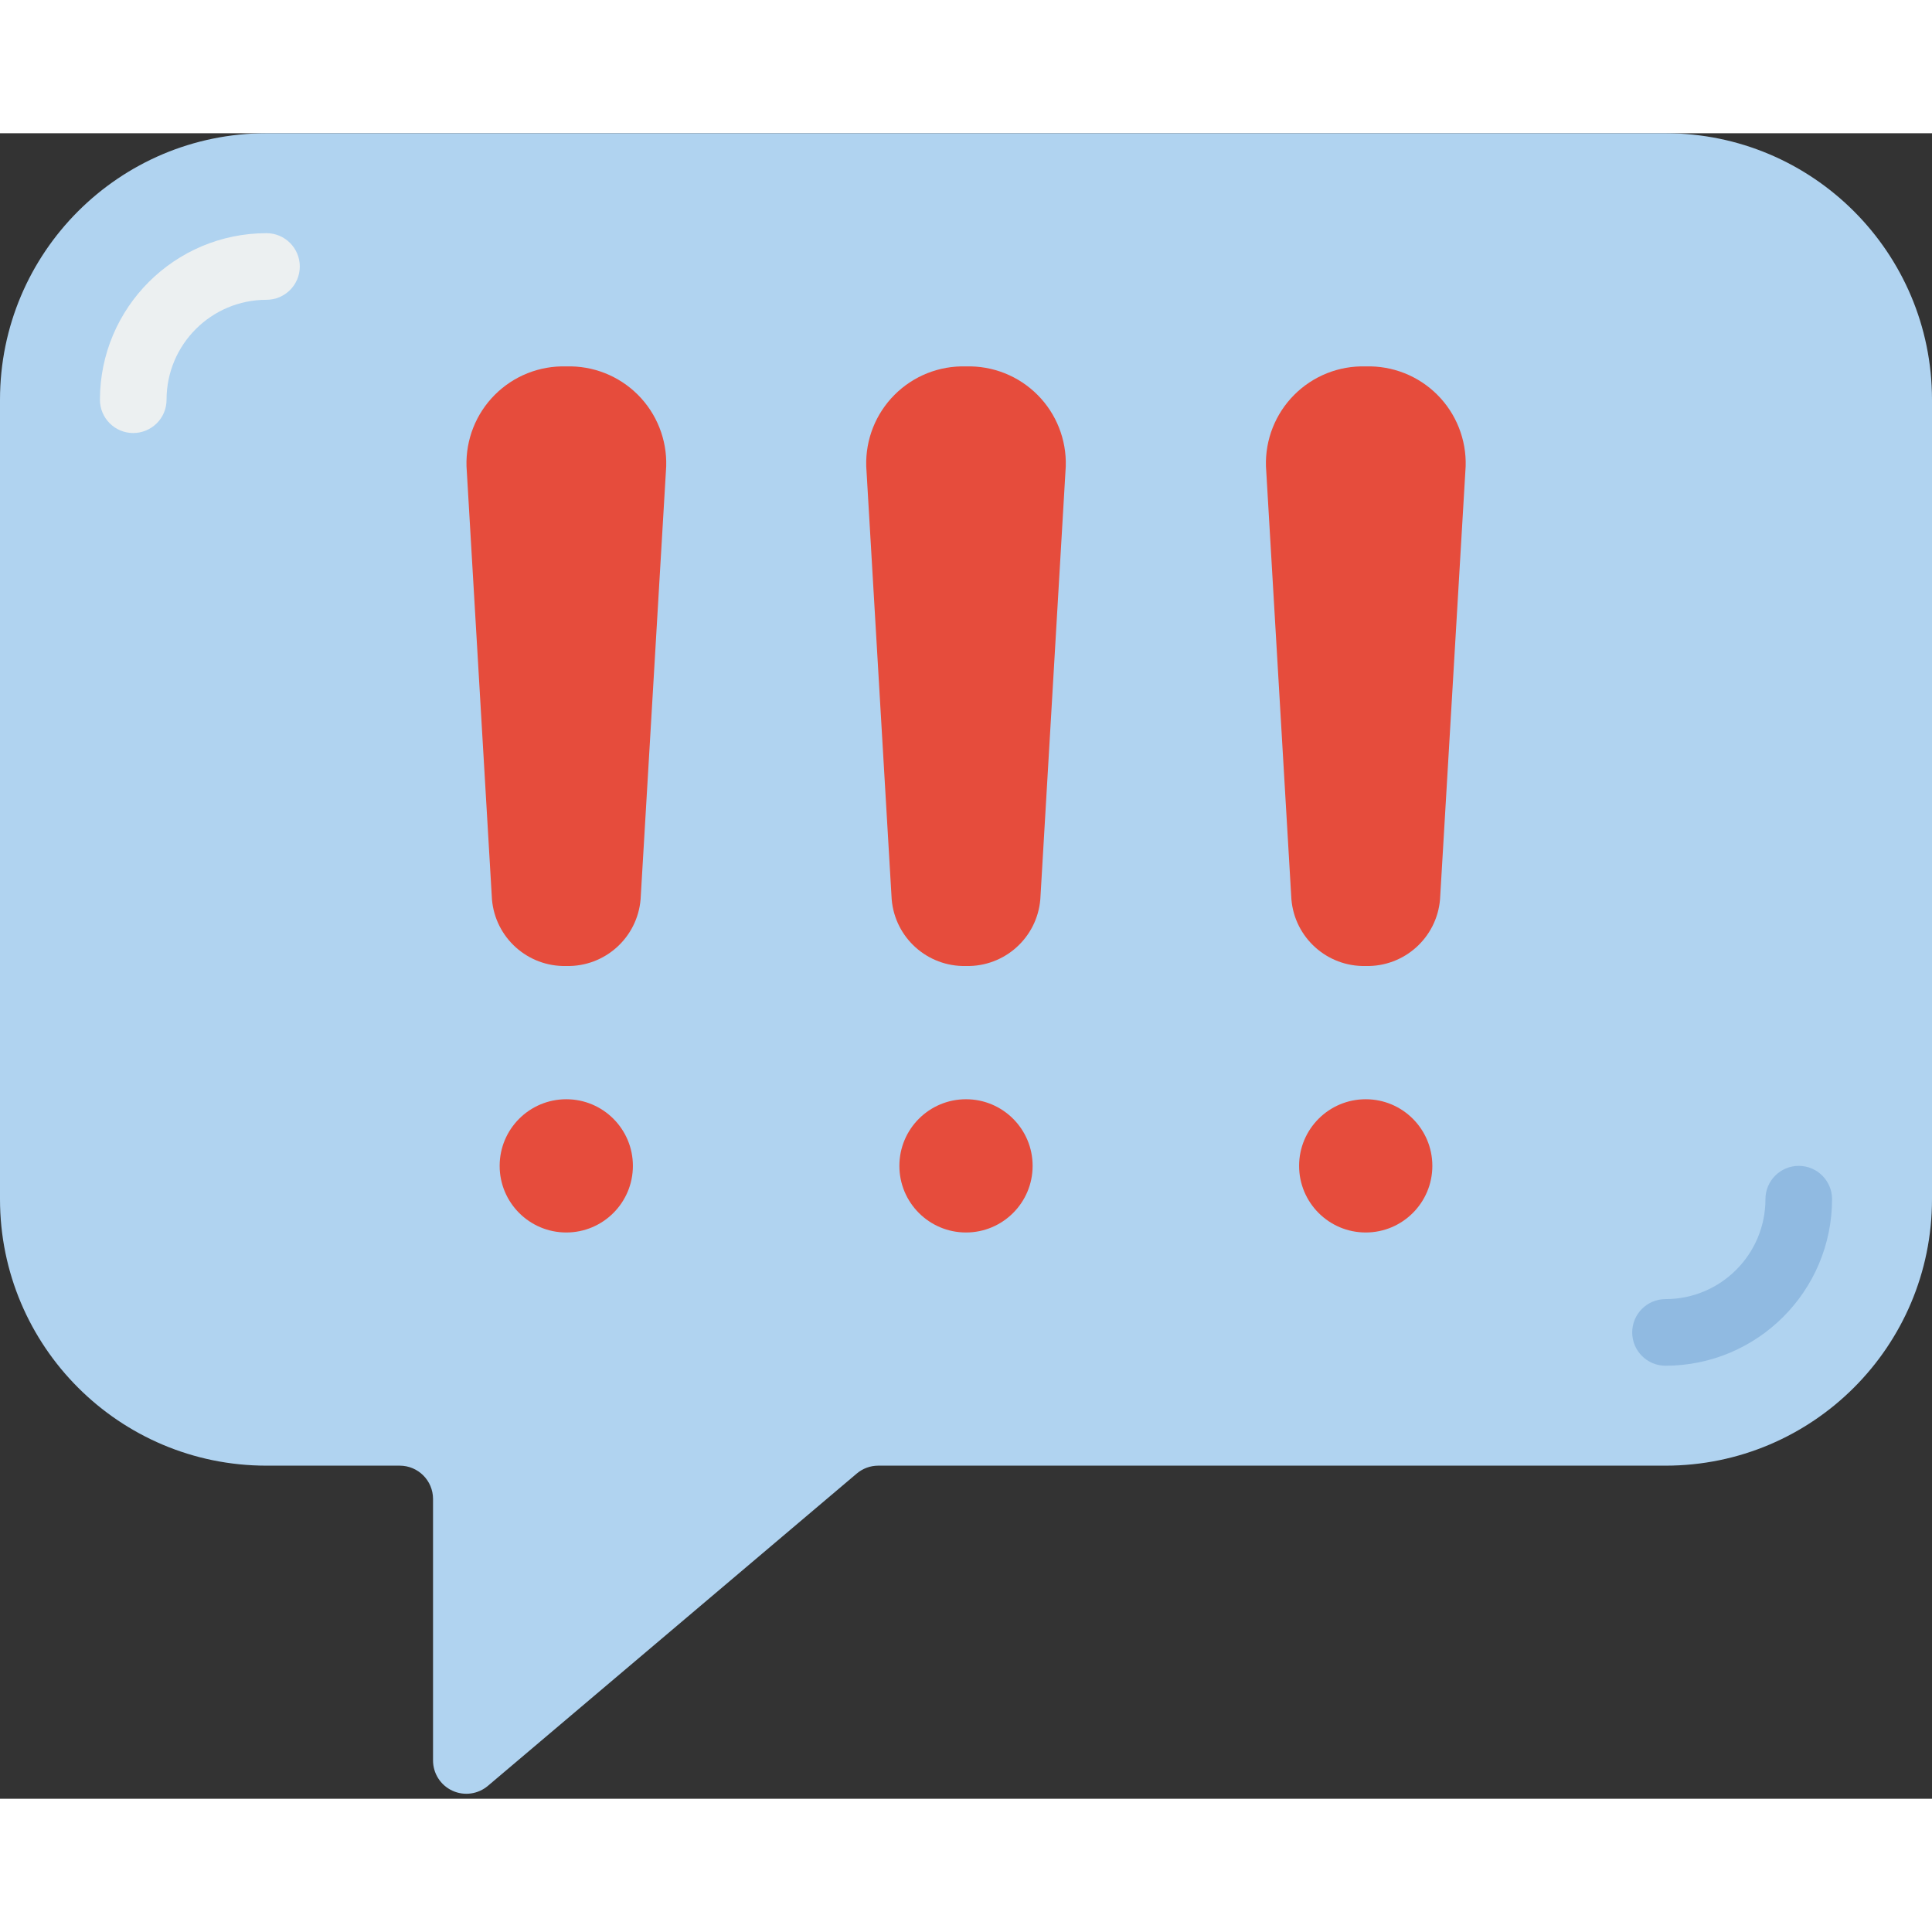 <svg height="512" viewBox="0 0 58 50" width="512" xmlns="http://www.w3.org/2000/svg"><rect x="0" y="0" width="58" height="50" fill="#333333" stroke="none"/><g id="Page-1" fill="none" fill-rule="evenodd"><g id="015---Alert"><path id="Path" d="m26.19 0h-18.19c-4.418 0-8 3.582-8 8v24c0 4.418 3.582 8 8 8h4c.552 0 1 .448 1 1v7.845c-.002.391.224.748.579.912.355.165.773.107 1.071-.147l11.07-9.373c.181-.153.409-.237.646-.237h23.634c4.418 0 8-3.582 8-8v-24c0-4.418-3.582-8-8-8z" fill="#b0d3f0"/><path id="Path" d="m50 37c-.552 0-1-.448-1-1s.448-1 1-1c1.657 0 3-1.343 3-3 0-.552.448-1 1-1s1 .448 1 1c-.003 2.76-2.24 4.997-5 5z" fill="#90bae1"/><path id="Path" d="m4 9c-.552 0-1-.448-1-1 .003-2.76 2.24-4.997 5-5 .552 0 1 .448 1 1s-.448 1-1 1c-1.657 0-3 1.343-3 3 0 .265-.105.52-.293.707s-.442.293-.707.293z" fill="#ecf0f1"/><g fill="#e64c3c"><path id="Path" d="m17 25c-1.156.028-2.133-.848-2.231-2l-.764-13c-.025-.802.282-1.579.849-2.147.567-.568 1.343-.877 2.146-.853.803-.025 1.581.283 2.149.851.568.568.876 1.346.851 2.149l-.769 13c-.098 1.152-1.075 2.028-2.231 2z"/><circle id="Oval" cx="17" cy="31" r="2"/><path id="Path" d="m29 25c-1.156.028-2.133-.848-2.231-2l-.764-13c-.025-.802.282-1.579.849-2.147.567-.568 1.343-.877 2.146-.853.802-.024 1.579.285 2.146.853.567.568.874 1.345.849 2.147l-.764 13c-.098 1.152-1.075 2.028-2.231 2z"/><circle id="Oval" cx="29" cy="31" r="2"/><path id="Path" d="m41 25c-1.156.028-2.133-.848-2.231-2l-.764-13c-.025-.802.282-1.579.849-2.147.567-.568 1.343-.877 2.146-.853.803-.025 1.581.283 2.149.851.568.568.876 1.346.851 2.149l-.769 13c-.098 1.152-1.075 2.028-2.231 2z"/><circle id="Oval" cx="41" cy="31" r="2"/></g></g></g></svg>